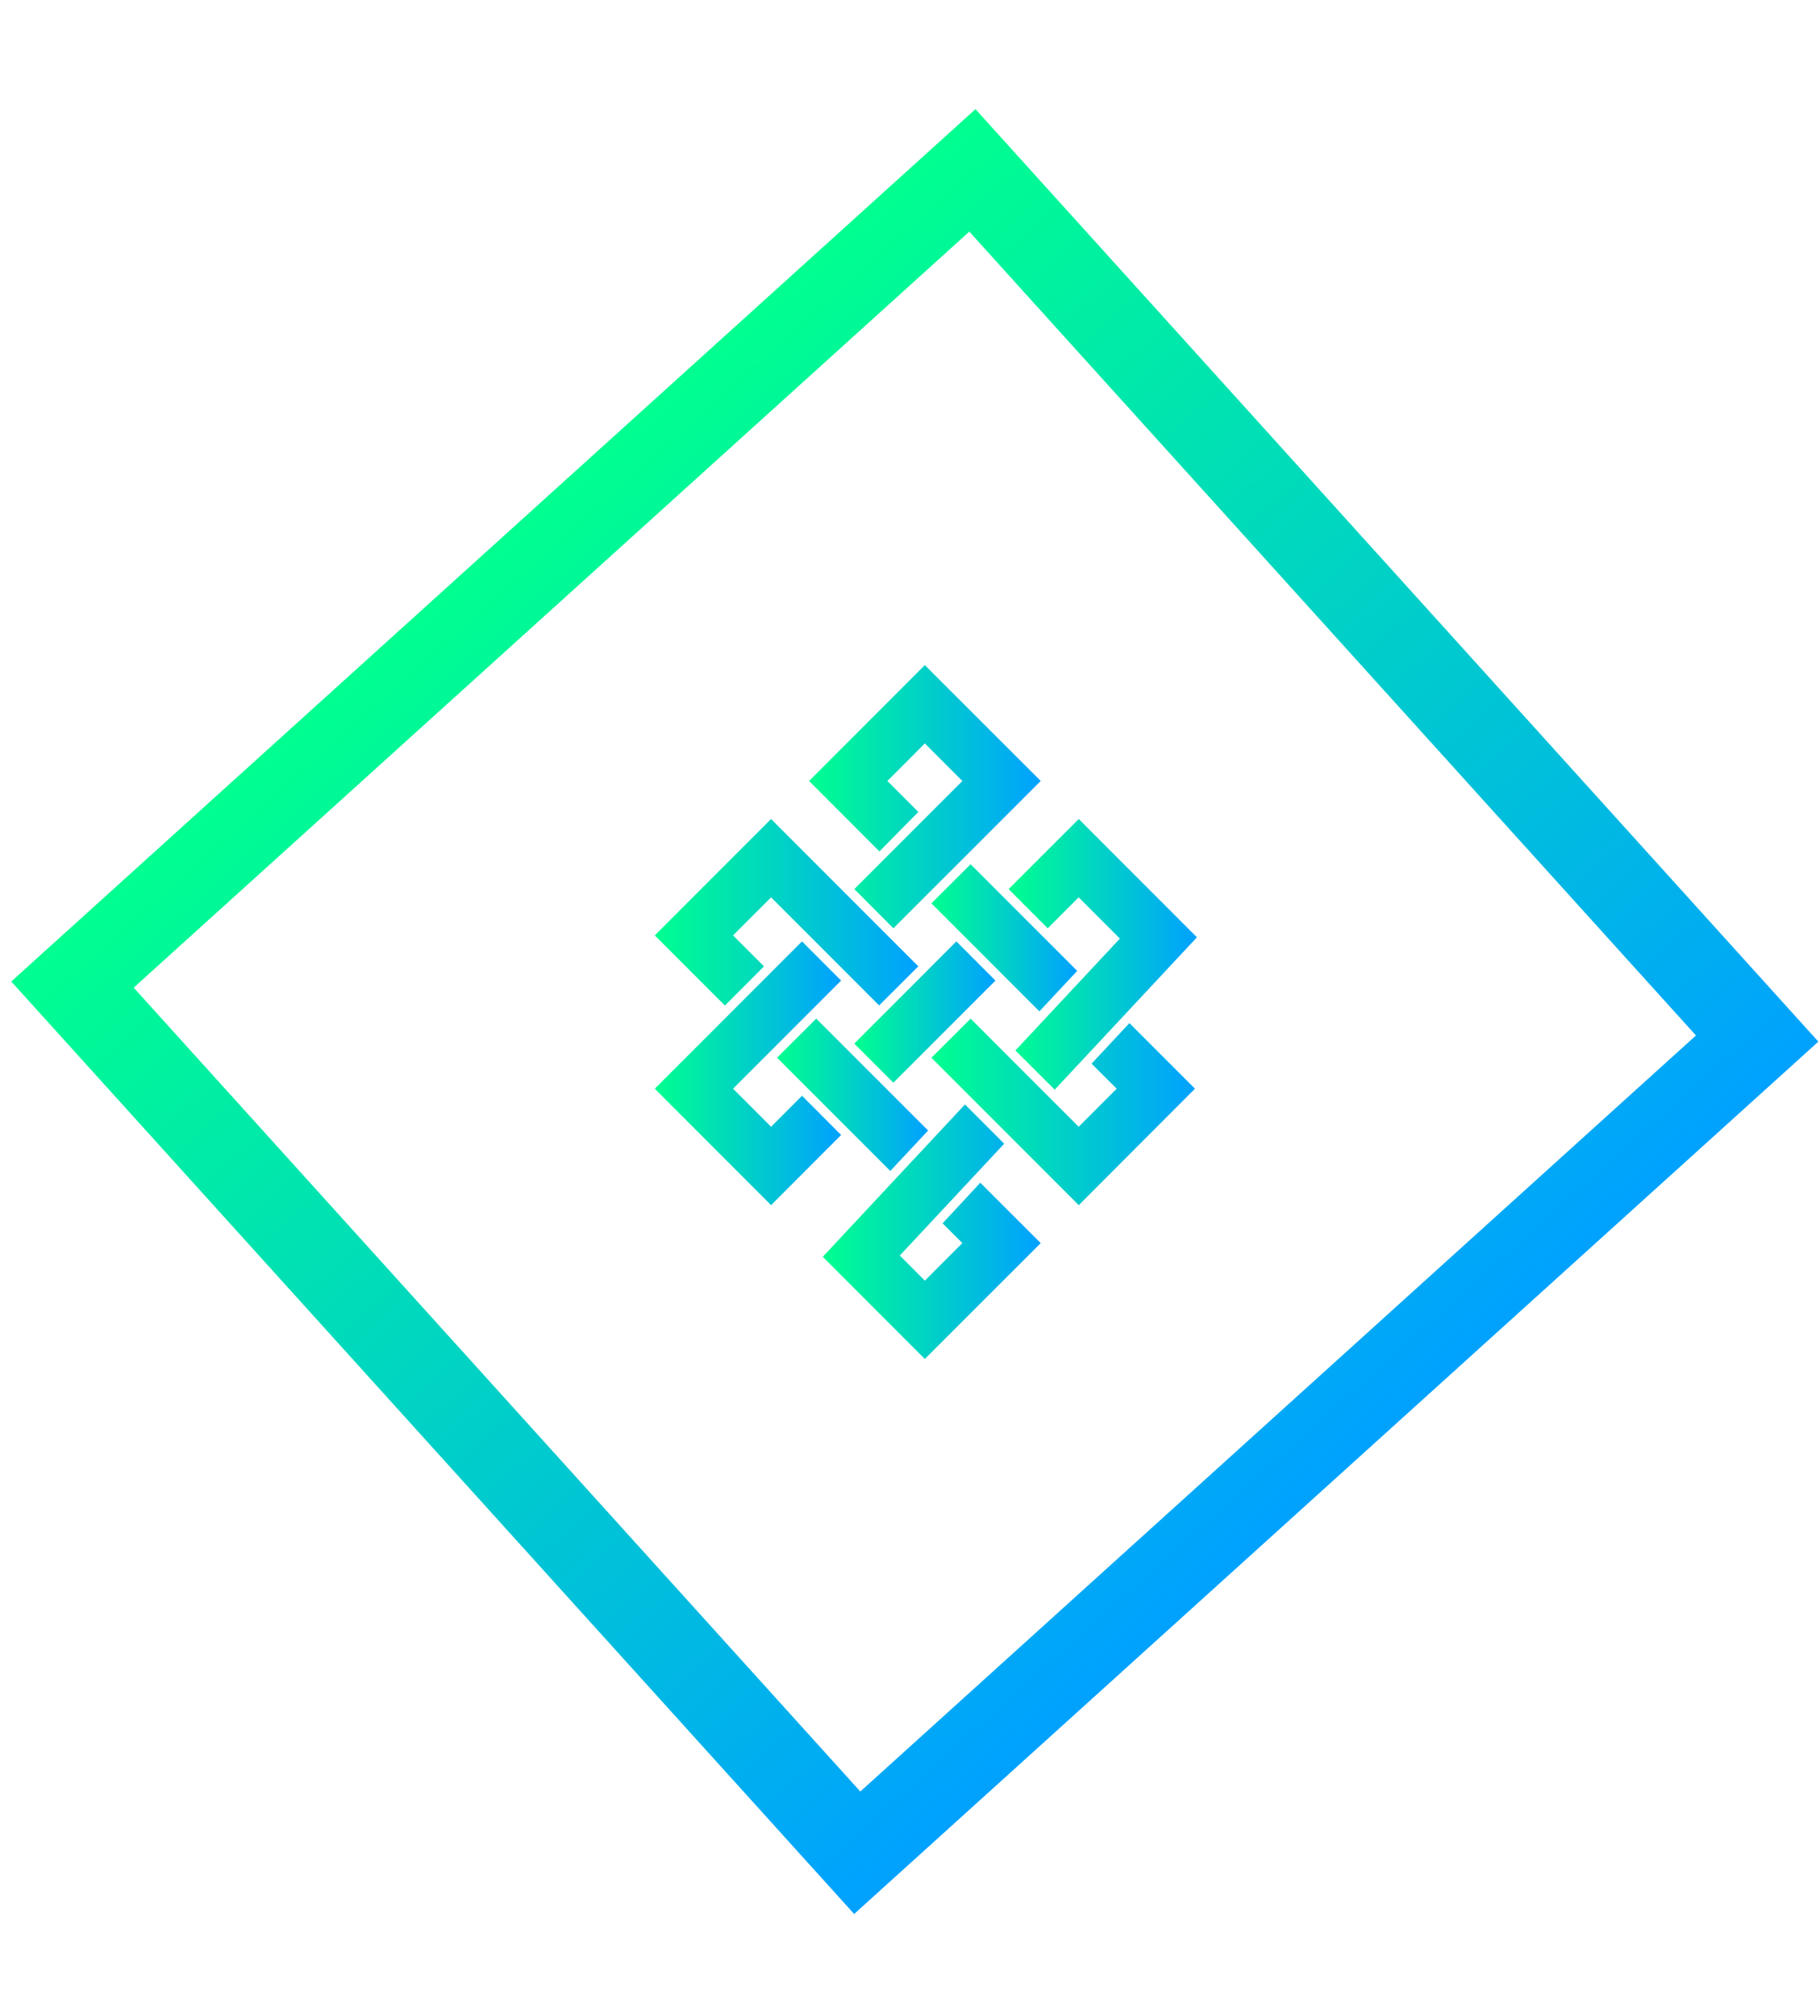 <svg width="84" height="93" xmlns="http://www.w3.org/2000/svg">
 <defs id="SvgjsDefs1019">
  <linearGradient id="SvgjsLinearGradient1026">
   <stop offset="0" stop-color="#00ff8f" id="SvgjsStop1027"/>
   <stop offset="1" stop-color="#00a1ff" id="SvgjsStop1028"/>
  </linearGradient>
  <linearGradient id="SvgjsLinearGradient1029">
   <stop offset="0" stop-color="#00ff8f" id="SvgjsStop1030"/>
   <stop offset="1" stop-color="#00a1ff" id="SvgjsStop1031"/>
  </linearGradient>
 </defs>
 <g>
  <title>Layer 1</title>
  <g fill="url(#SvgjsLinearGradient1026)" transform="rotate(47.876 42.222 46.667) matrix(1 0 0 1 21 0)" featurekey="symbolContainer" id="SvgjsG1020">
   <path id="svg_1" d="m-7.778,16.667l58,0l0,60l-58,0l0,0m4,-56l0,52l50,0l0,-52" fill-rule="nonzero" xmlns="http://www.w3.org/2000/svg"/>
  </g>
  <g fill="url(#SvgjsLinearGradient1029)" transform="matrix(0.373 0 0 0.373 31.88 11.482)" featurekey="uHI19F-0" id="SvgjsG1021">
   <polygon id="svg_2" points="32.867,85.651 20.24,98.289 25.077,103.126 37.704,90.499 " xmlns="http://www.w3.org/2000/svg"/>
   <polygon id="svg_3" points="44.173,84.031 48.002,80.202 53.102,85.303 40.176,99.141 45.037,103.991 62.634,85.146 48.014,70.515 39.336,79.182 " xmlns="http://www.w3.org/2000/svg"/>
   <polygon id="svg_4" points="13.77,104.747 9.941,108.576 5.237,103.871 18.607,90.499 13.77,85.651 -4.449,103.871 9.941,118.274 18.607,109.596 " xmlns="http://www.w3.org/2000/svg"/>
   <polygon id="svg_5" points="31.162,120.519 33.611,122.966 28.966,127.612 25.869,124.503 38.784,110.676 33.935,105.816 16.339,124.66 28.966,137.298 43.308,122.966 35.832,115.5 " xmlns="http://www.w3.org/2000/svg"/>
   <polygon id="svg_6" points="9.065,88.735 5.237,84.907 9.941,80.202 23.312,93.572 28.161,88.735 9.941,70.515 -4.449,84.907 4.228,93.585 " xmlns="http://www.w3.org/2000/svg"/>
   <polygon id="svg_7" points="10.684,100.039 24.69,114.044 29.374,109.042 15.531,95.2 " xmlns="http://www.w3.org/2000/svg"/>
   <polygon id="svg_8" points="28.161,69.64 24.333,65.81 28.966,61.165 33.611,65.81 20.24,79.182 25.077,84.031 43.308,65.81 28.966,51.479 14.646,65.81 23.348,74.525 " xmlns="http://www.w3.org/2000/svg"/>
   <polygon id="svg_9" points="47.821,89.299 34.632,76.109 29.782,80.945 43.14,94.305 " xmlns="http://www.w3.org/2000/svg"/>
   <polygon id="svg_10" points="49.597,100.774 52.707,103.871 48.002,108.576 34.632,95.205 29.782,100.042 48.014,118.274 62.392,103.871 54.279,95.757 " xmlns="http://www.w3.org/2000/svg"/>
  </g>
 </g>
</svg>